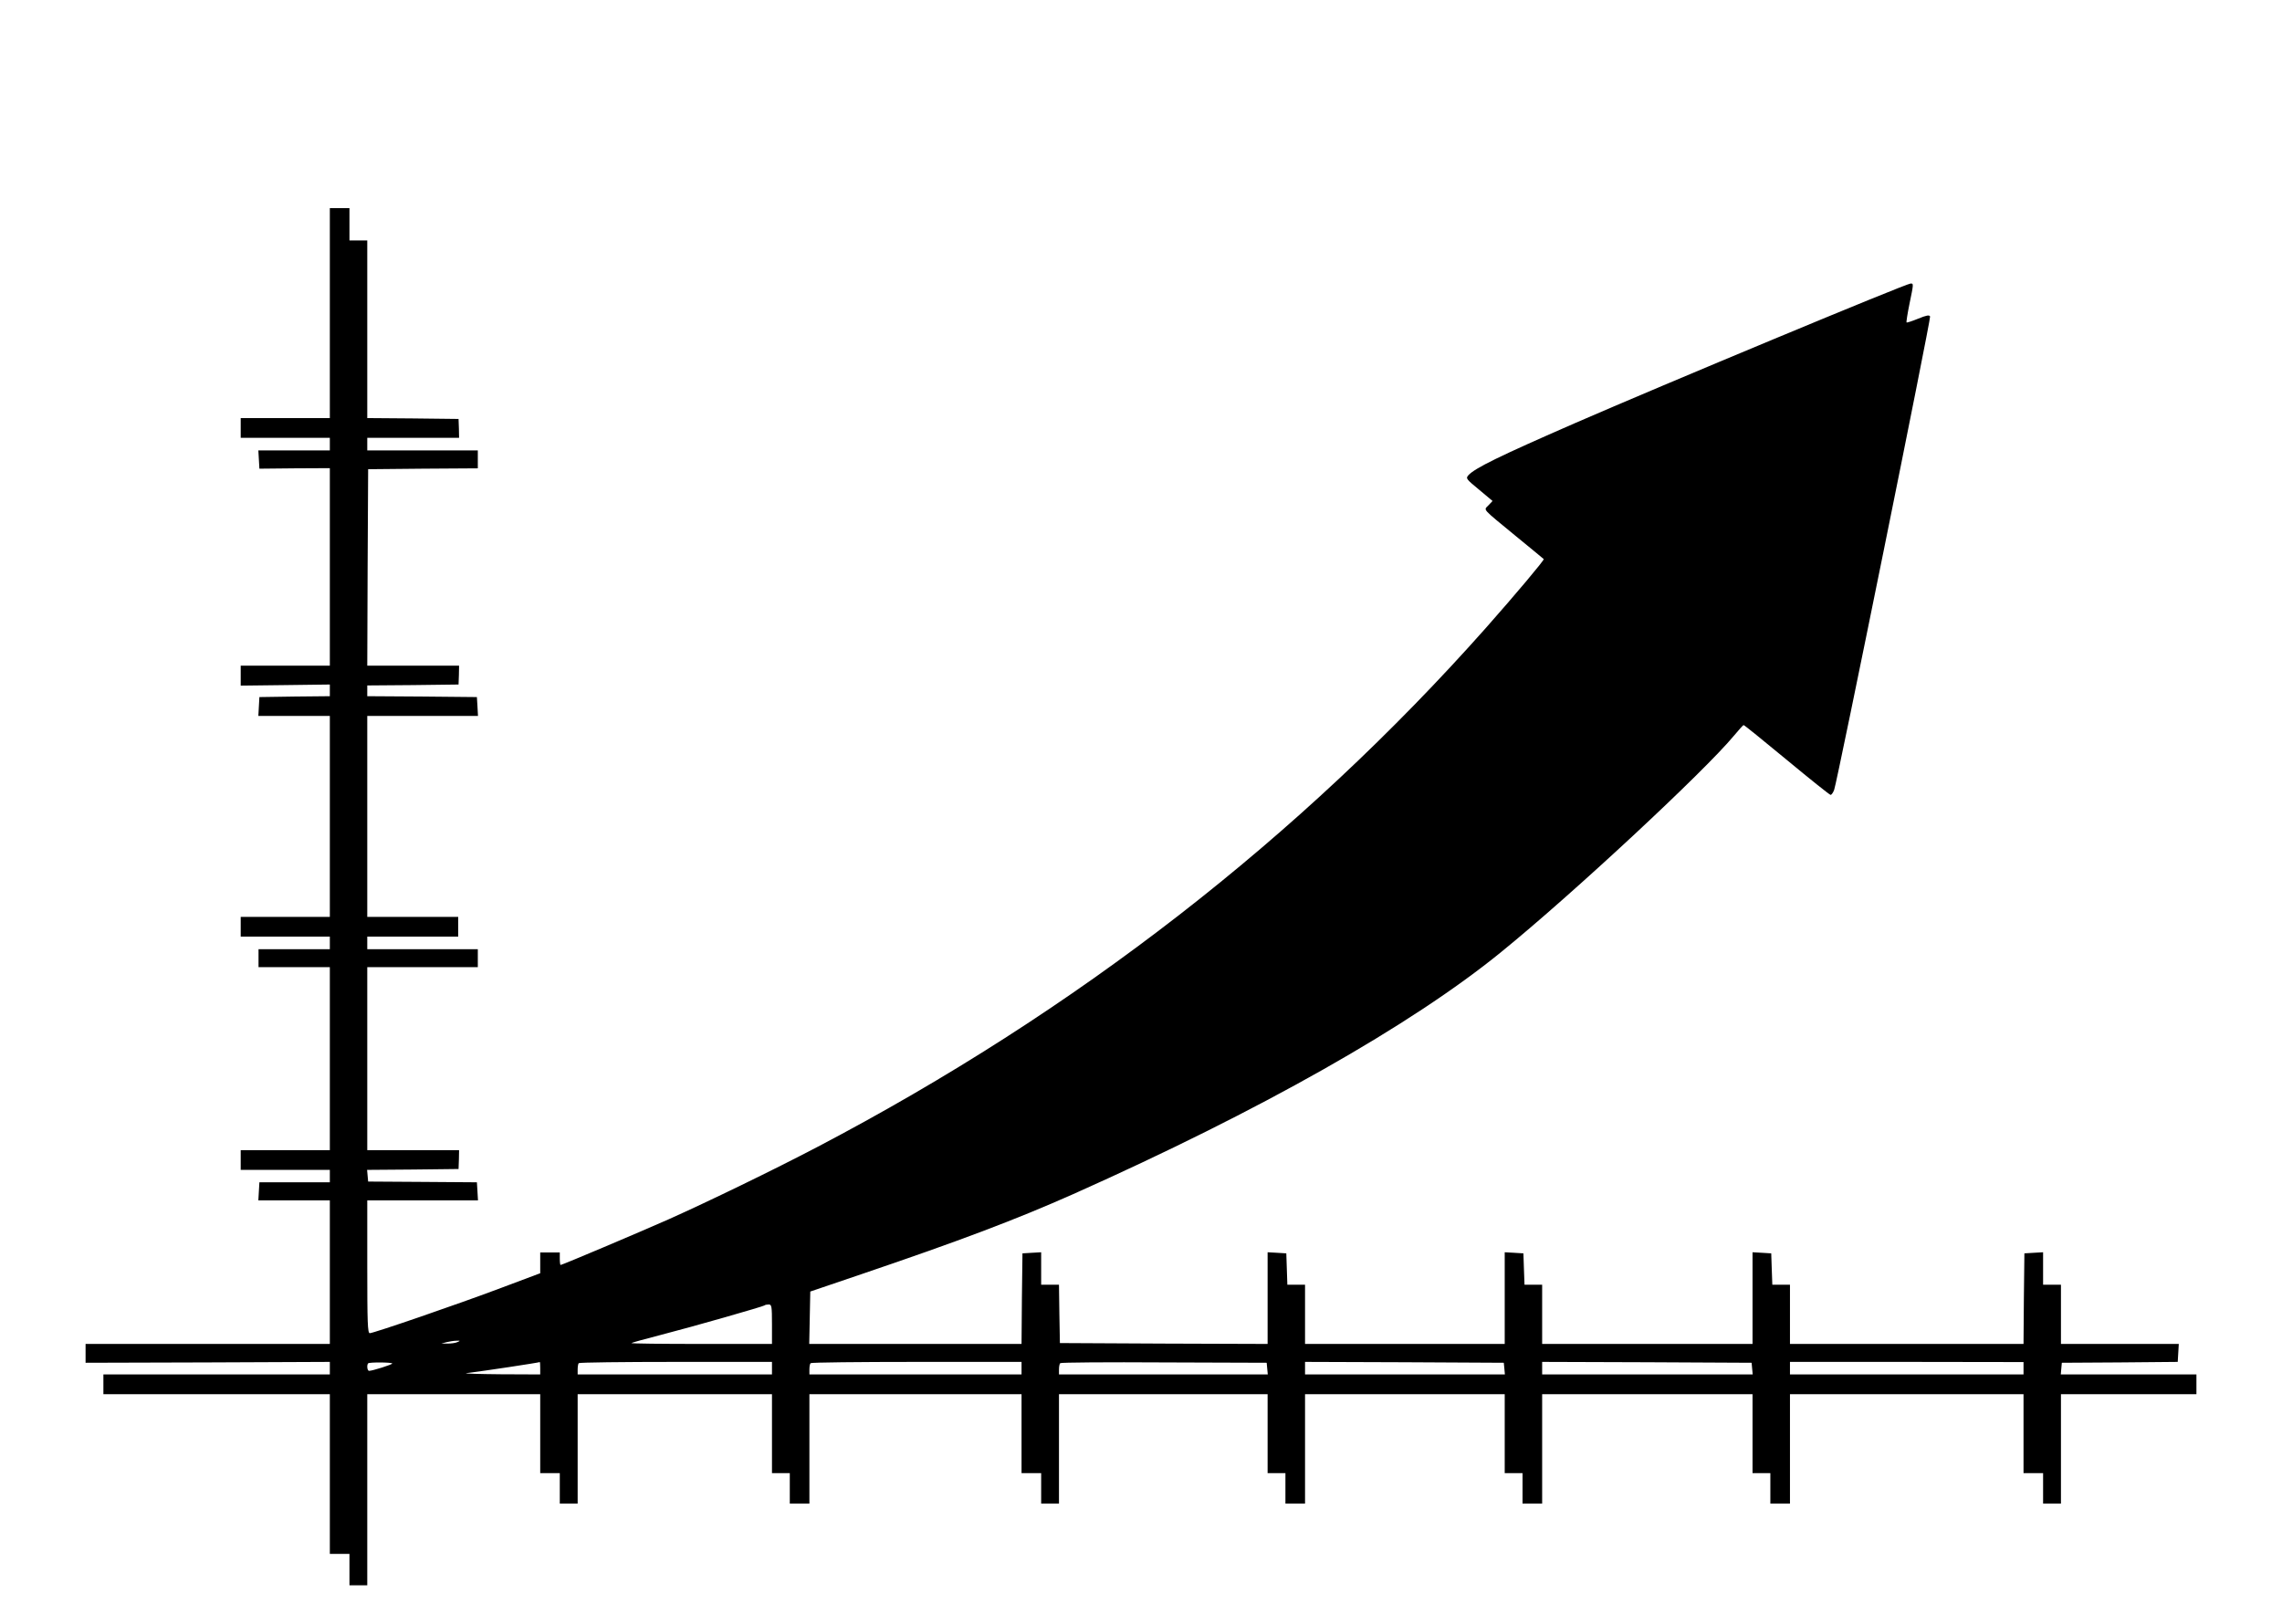 <svg width="52" height="37" viewBox="0 0 52 37" fill="none" xmlns="http://www.w3.org/2000/svg">
<path d="M7.516 7.134V9.526H6.5H5.485V9.751V9.976H6.5H7.516V10.119V10.262H6.699H5.887L5.899 10.47L5.911 10.679L6.716 10.671L7.516 10.667V12.919V15.168H6.5H5.485V15.393V15.622L6.5 15.61L7.516 15.597V15.728V15.863L6.716 15.871L5.911 15.883L5.899 16.096L5.887 16.313H6.699H7.516V18.602V20.892H6.5H5.485V21.117V21.341H6.5H7.516V21.485V21.628H6.703H5.891V21.832V22.037H6.703H7.516V24.122V26.207H6.5H5.485V26.431V26.656H6.5H7.516V26.799V26.939H6.716H5.911L5.899 27.143L5.887 27.351H6.699H7.516V28.987V30.622H4.733H1.95V30.835V31.051L4.733 31.043L7.516 31.031V31.174V31.317H4.936H2.356V31.542V31.767H4.936H7.516V33.586V35.406H7.739H7.963V35.761V36.121H8.166H8.369V33.942V31.767H10.339H12.31V32.666V33.566H12.533H12.756V33.913V34.261H12.96H13.163V33.014V31.767H15.377H17.591V32.666V33.566H17.794H17.997V33.913V34.261H18.221H18.444V33.014V31.767H20.861H23.278V32.666V33.566H23.502H23.725V33.913V34.261H23.928H24.131V33.014V31.767H26.508H28.885V32.666V33.566H29.088H29.291V33.913V34.261H29.514H29.738V33.014V31.767H32.013H34.288V32.666V33.566H34.491H34.694V33.913V34.261H34.917H35.141V33.014V31.767H37.538H39.935V32.666V33.566H40.138H40.341V33.913V34.261H40.564H40.788V33.014V31.767H43.449H46.11V32.666V33.566H46.333H46.556V33.913V34.261H46.76H46.963V33.014V31.767H48.506H50.05V31.542V31.317H48.502H46.959L46.971 31.182L46.983 31.051L48.303 31.043L49.624 31.031L49.636 30.826L49.648 30.622H48.307H46.963V29.948V29.273H46.76H46.556V28.901V28.533L46.345 28.545L46.13 28.558L46.118 29.588L46.11 30.622H43.449H40.788V29.948V29.273H40.585H40.386L40.373 28.913L40.361 28.558L40.15 28.545L39.935 28.533V29.576V30.622H37.538H35.141V29.948V29.273H34.938H34.739L34.726 28.913L34.714 28.558L34.503 28.545L34.288 28.533V29.576V30.622H32.013H29.738V29.948V29.273H29.535H29.335L29.323 28.913L29.311 28.558L29.1 28.545L28.885 28.533V29.58V30.622L26.52 30.614L24.152 30.602L24.14 29.939L24.131 29.273H23.928H23.725V28.901V28.533L23.514 28.545L23.299 28.558L23.286 29.588L23.278 30.622H20.861H18.44L18.452 30.025L18.464 29.428L19.642 29.028C21.873 28.271 23.148 27.789 24.456 27.208C28.71 25.311 32.159 23.361 34.206 21.693C35.823 20.381 38.83 17.584 39.508 16.767C39.622 16.632 39.719 16.521 39.731 16.521C39.744 16.517 40.186 16.877 40.715 17.314C41.243 17.752 41.694 18.112 41.714 18.112C41.734 18.112 41.771 18.062 41.795 17.997C41.864 17.817 44.001 7.269 43.981 7.212C43.965 7.171 43.9 7.183 43.709 7.261C43.571 7.318 43.453 7.355 43.445 7.347C43.436 7.339 43.465 7.151 43.51 6.93C43.607 6.46 43.607 6.46 43.538 6.46C43.436 6.46 37.871 8.778 35.892 9.64C34.166 10.393 33.605 10.667 33.459 10.83C33.398 10.9 33.41 10.916 33.703 11.157L34.011 11.415L33.918 11.513C33.808 11.632 33.743 11.558 34.552 12.224C34.889 12.498 35.169 12.731 35.177 12.739C35.198 12.756 34.519 13.561 33.861 14.305C29.62 19.085 24.517 23.046 18.619 26.137C17.603 26.669 16.169 27.364 15.239 27.781C14.548 28.087 12.809 28.823 12.773 28.823C12.765 28.823 12.756 28.758 12.756 28.68V28.537H12.533H12.31V28.774V29.011L11.428 29.342C10.429 29.719 8.511 30.377 8.426 30.377C8.377 30.377 8.369 30.131 8.369 28.864V27.351H9.632H10.892L10.88 27.147L10.867 26.939L9.628 26.93L8.389 26.922L8.377 26.791L8.365 26.656L9.409 26.648L10.449 26.636L10.457 26.419L10.461 26.207H9.417H8.369V24.122V22.037H9.628H10.888V21.832V21.628H9.628H8.369V21.485V21.341H9.405H10.441V21.117V20.892H9.405H8.369V18.602V16.313H9.632H10.892L10.88 16.096L10.867 15.883L9.62 15.871L8.369 15.863V15.74V15.618L9.409 15.61L10.449 15.597L10.457 15.381L10.461 15.168H9.413H8.369L8.377 12.928L8.389 10.691L9.641 10.679L10.888 10.671V10.466V10.262H9.628H8.369V10.119V9.976H9.417H10.461L10.457 9.763L10.449 9.546L9.409 9.534L8.369 9.526V7.502V5.478H8.166H7.963V5.111V4.743H7.739H7.516V7.134ZM17.591 30.172V30.622H15.978C15.092 30.622 14.377 30.614 14.386 30.602C14.398 30.593 14.698 30.508 15.052 30.418C15.799 30.226 17.396 29.768 17.424 29.743C17.432 29.731 17.477 29.723 17.518 29.723C17.583 29.723 17.591 29.764 17.591 30.172ZM10.421 30.581C10.376 30.602 10.274 30.614 10.197 30.614H10.055L10.177 30.581C10.246 30.565 10.343 30.549 10.4 30.549C10.494 30.544 10.494 30.549 10.421 30.581ZM8.938 31.068C8.938 31.092 8.487 31.235 8.41 31.235C8.369 31.235 8.353 31.105 8.389 31.064C8.418 31.035 8.938 31.039 8.938 31.068ZM12.31 31.174V31.317L11.408 31.313C10.908 31.309 10.559 31.297 10.624 31.288C11.026 31.239 12.265 31.051 12.301 31.035C12.306 31.035 12.31 31.096 12.31 31.174ZM17.591 31.174V31.317H15.377H13.163V31.203C13.163 31.137 13.175 31.072 13.187 31.06C13.203 31.043 14.199 31.031 15.401 31.031H17.591V31.174ZM23.278 31.174V31.317H20.861H18.444V31.203C18.444 31.137 18.456 31.072 18.472 31.06C18.485 31.043 19.573 31.031 20.89 31.031H23.278V31.174ZM28.876 31.182L28.889 31.317H26.512H24.131V31.203C24.131 31.137 24.144 31.072 24.16 31.06C24.172 31.043 25.236 31.035 26.524 31.043L28.864 31.051L28.876 31.182ZM34.28 31.182L34.292 31.317H32.017H29.738V31.174V31.031L32.005 31.039L34.267 31.051L34.28 31.182ZM39.926 31.182L39.939 31.317H37.542H35.141V31.174V31.031L37.53 31.039L39.914 31.051L39.926 31.182ZM46.11 31.174V31.317H43.449H40.788V31.174V31.031H43.449L46.11 31.035V31.174Z" fill="black"/>
</svg>
